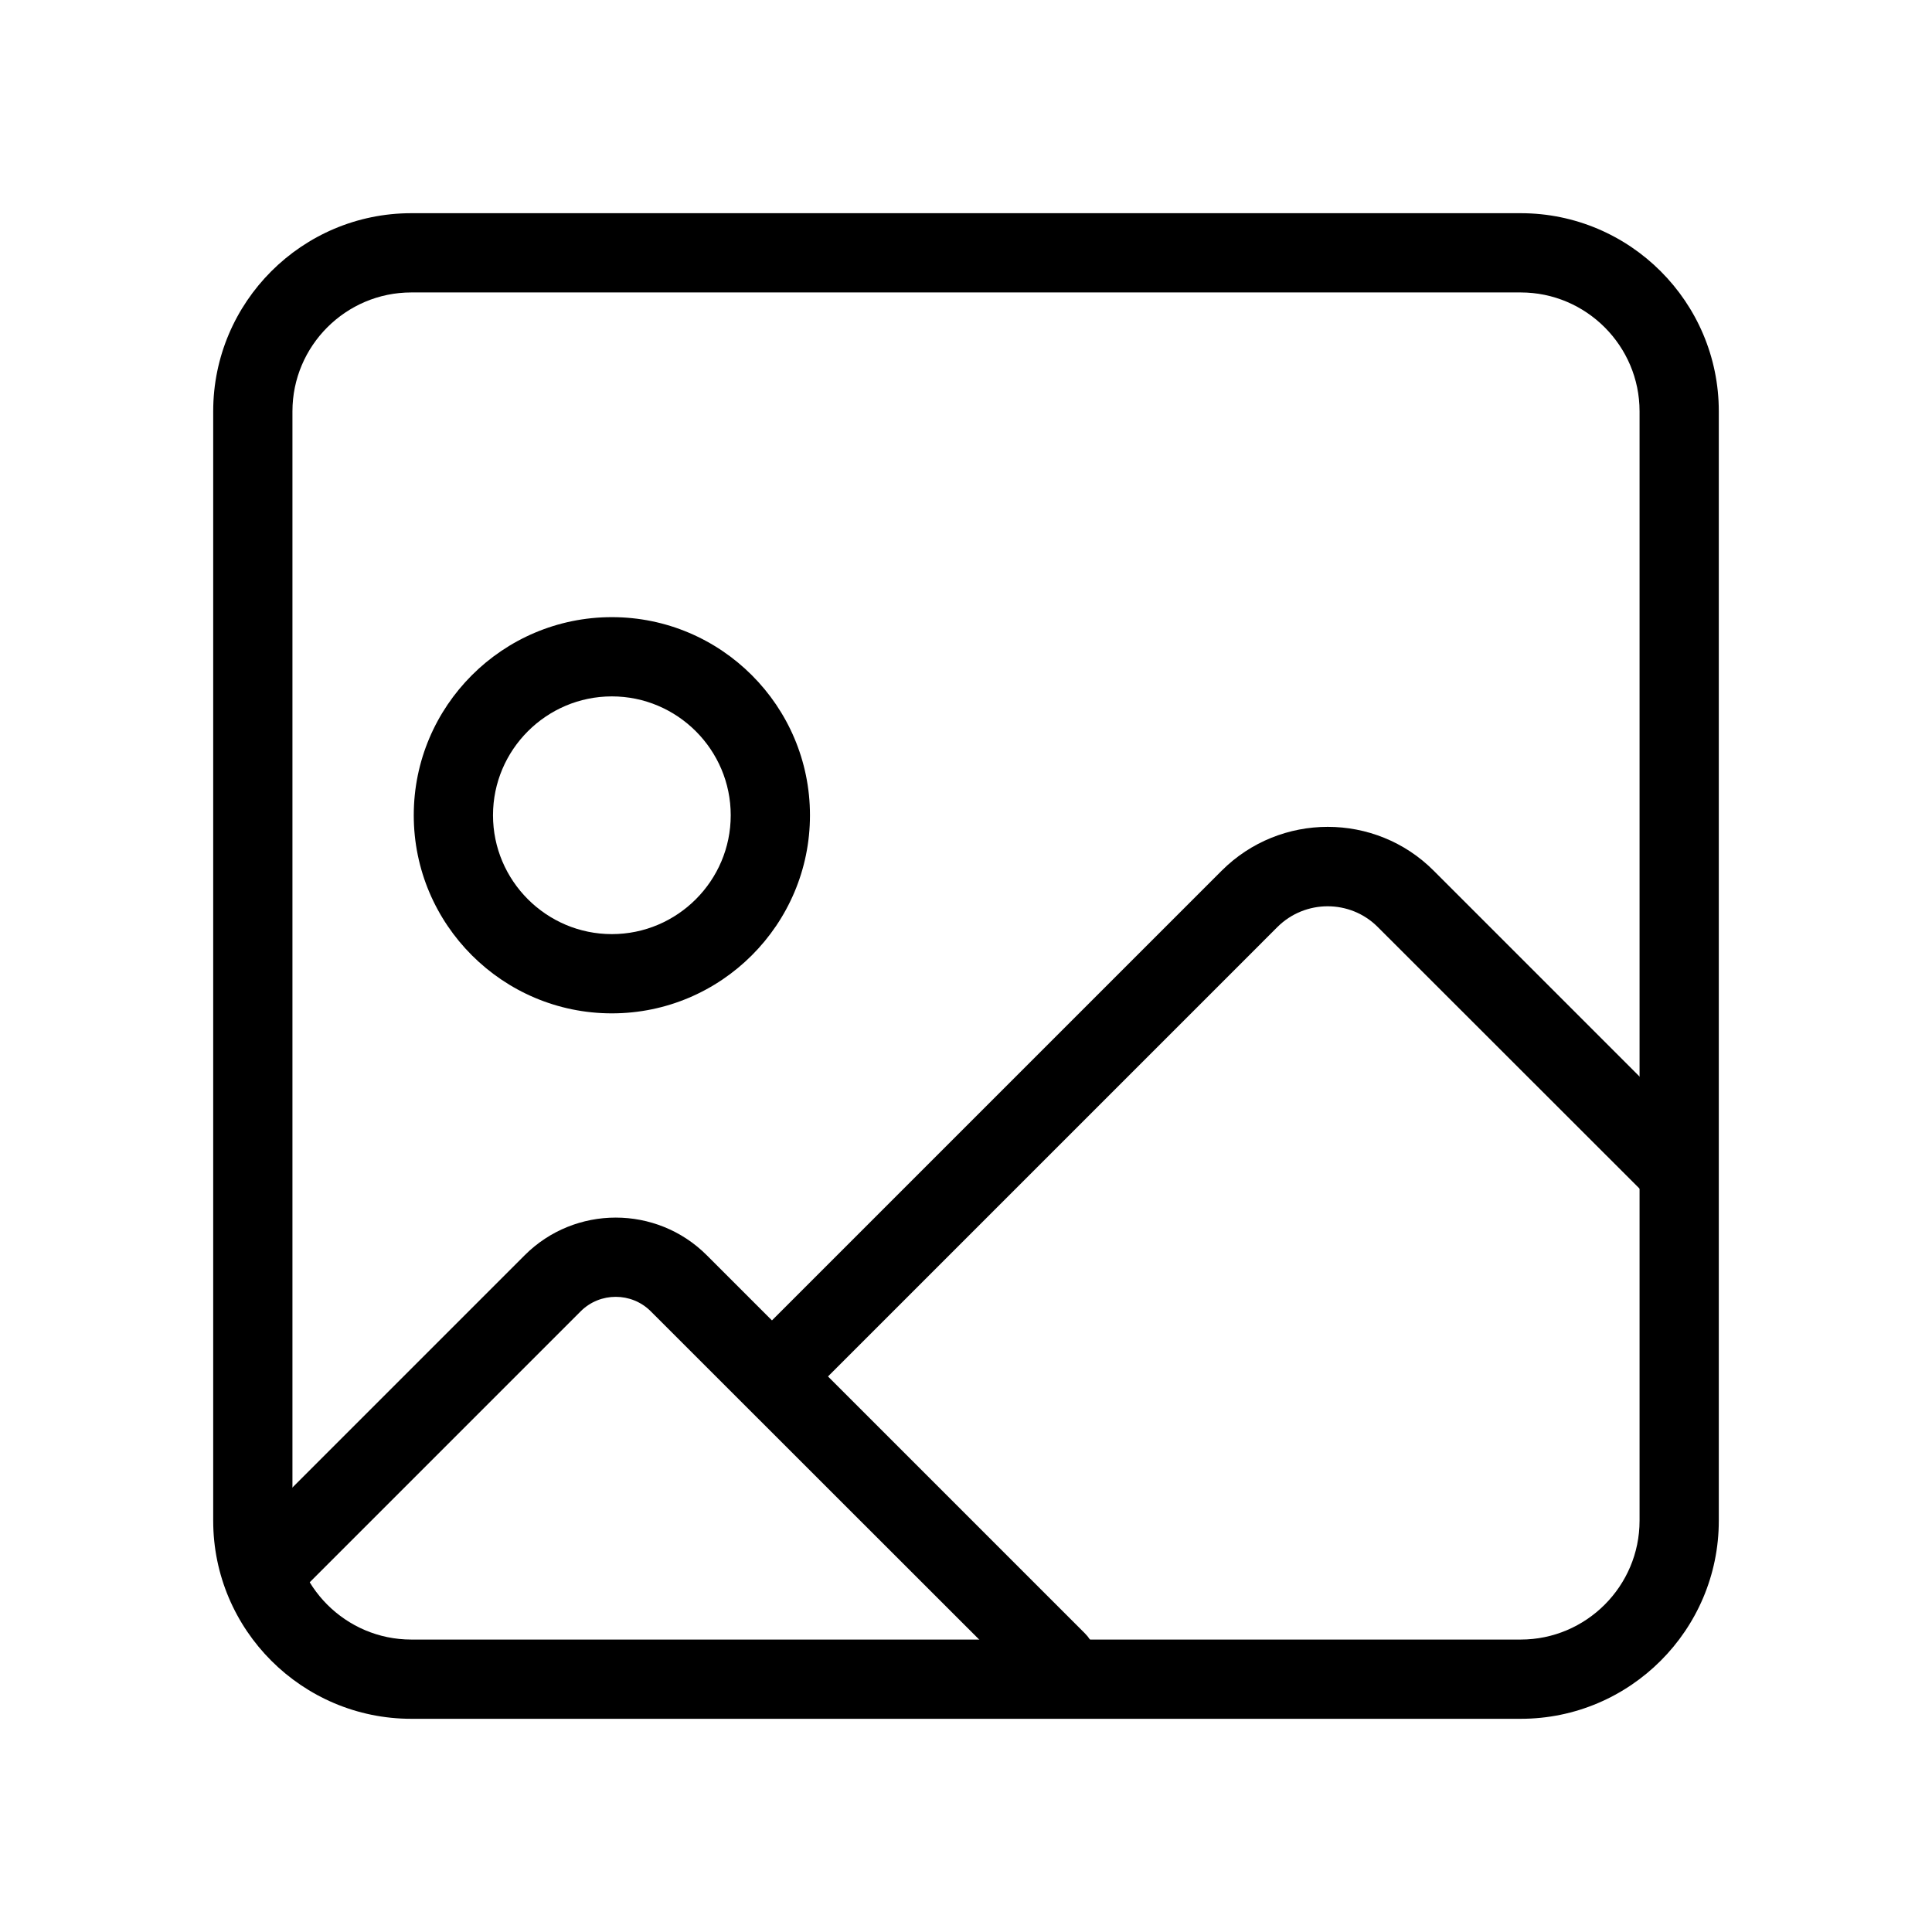 <?xml version="1.0" standalone="no"?><!DOCTYPE svg PUBLIC "-//W3C//DTD SVG 1.1//EN" "http://www.w3.org/Graphics/SVG/1.1/DTD/svg11.dtd"><svg t="1554879208715" class="icon" style="" viewBox="0 0 1024 1024" version="1.1" xmlns="http://www.w3.org/2000/svg" p-id="4077" xmlns:xlink="http://www.w3.org/1999/xlink" width="200" height="200"><defs><style type="text/css"></style></defs><path d="M324.3 537.1c-57.9 0-105-47.1-105-105s47.1-105 105-105 105 47.1 105 105-47.1 105-105 105z m0-168c-34.7 0-63 28.3-63 63s28.3 63 63 63 63-28.3 63-63-28.3-63-63-63zM560.1 901.5c-5.4 0-10.7-2.1-14.8-6.2L344.9 695c-10.2-10.2-26.9-10.2-37.1 0L163.1 839.7c-8.2 8.2-21.5 8.2-29.7 0s-8.2-21.5 0-29.7l144.7-144.7c26.6-26.6 69.9-26.6 96.5 0L575 865.7c8.2 8.2 8.2 21.5 0 29.7-4.1 4.1-9.5 6.1-14.9 6.1z" p-id="4078"></path><path d="M414 745.7c-5.4 0-10.7-2.1-14.8-6.2-8.2-8.2-8.2-21.5 0-29.7l248.3-248.3c31-31 81.5-31 112.4 0l144.3 144.3c8.2 8.2 8.2 21.5 0 29.7s-21.5 8.2-29.7 0L730.2 491.3c-14.6-14.6-38.4-14.6-53.1 0L428.9 739.5c-4.1 4.1-9.5 6.2-14.9 6.2z" p-id="4079"></path><path d="M806 911H218c-57.9 0-105-47.1-105-105V218c0-57.9 47.1-105 105-105h588c57.9 0 105 47.1 105 105v588c0 57.9-47.1 105-105 105zM218 155c-34.7 0-63 28.3-63 63v588c0 34.7 28.3 63 63 63h588c34.7 0 63-28.3 63-63V218c0-34.7-28.3-63-63-63H218z" p-id="4080"></path></svg>